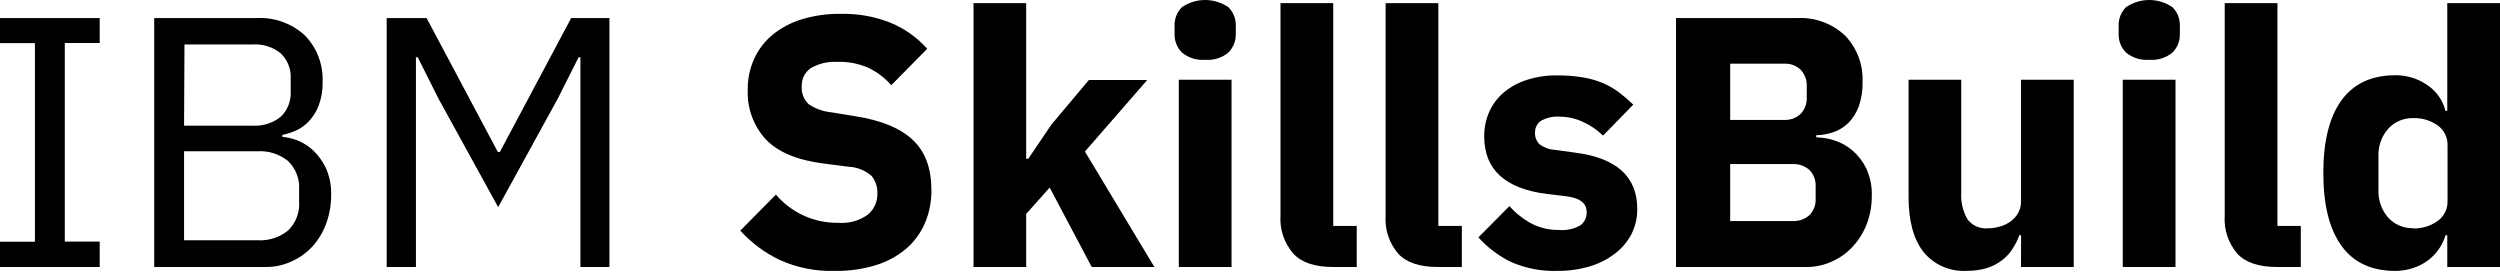 <svg width="308" height="34" viewBox="0 0 308 34" fill="none" xmlns="http://www.w3.org/2000/svg">
<path d="M0 32.893V29.78H4.303V5.315H0V2.227H12.283V5.298H7.981V29.763H12.283V32.893H0Z" fill="black"/>
<path d="M18.998 2.227H31.585C32.677 2.165 33.77 2.323 34.799 2.693C35.828 3.063 36.772 3.636 37.575 4.378C38.308 5.136 38.879 6.036 39.251 7.023C39.624 8.009 39.791 9.061 39.743 10.115C39.77 11.101 39.607 12.084 39.262 13.008C38.982 13.734 38.564 14.399 38.031 14.966C37.574 15.451 37.023 15.839 36.411 16.105C35.892 16.333 35.348 16.503 34.791 16.611V16.864C35.431 16.917 36.059 17.065 36.656 17.302C37.378 17.592 38.04 18.015 38.604 18.551C39.258 19.178 39.787 19.922 40.165 20.744C40.612 21.759 40.828 22.859 40.798 23.967C40.81 25.163 40.61 26.351 40.207 27.477C39.843 28.509 39.285 29.463 38.562 30.286C37.858 31.077 36.996 31.712 36.031 32.15C35.056 32.628 33.987 32.881 32.901 32.893H18.998V2.227ZM22.677 15.48H31.113C32.368 15.564 33.609 15.172 34.589 14.383C35.011 13.977 35.339 13.483 35.55 12.937C35.761 12.39 35.851 11.805 35.812 11.22V9.727C35.849 9.144 35.759 8.559 35.548 8.014C35.337 7.469 35.01 6.977 34.589 6.572C33.624 5.791 32.402 5.4 31.164 5.475H22.727L22.677 15.48ZM22.677 29.603H31.763C33.112 29.677 34.441 29.247 35.491 28.396C35.962 27.942 36.327 27.39 36.562 26.779C36.796 26.168 36.895 25.514 36.85 24.861V23.377C36.895 22.724 36.796 22.07 36.562 21.459C36.327 20.848 35.962 20.296 35.491 19.842C34.441 18.991 33.112 18.56 31.763 18.635H22.677V29.603Z" fill="black"/>
<path d="M71.506 7.052H71.286L68.696 12.19L61.374 25.52L54.043 12.19L51.461 7.052H51.242V32.893H47.639V2.227H52.558L61.332 18.72H61.585L70.367 2.227H75.083V32.893H71.506V7.052Z" fill="black"/>
<path d="M102.83 33.374C100.473 33.447 98.131 32.974 95.988 31.99C94.179 31.116 92.555 29.901 91.204 28.413L95.591 23.976C96.536 25.085 97.714 25.971 99.041 26.572C100.368 27.173 101.812 27.473 103.268 27.451C104.559 27.555 105.846 27.203 106.904 26.456C107.293 26.134 107.602 25.726 107.808 25.265C108.014 24.805 108.112 24.303 108.094 23.799C108.117 23.035 107.869 22.288 107.394 21.689C106.604 20.99 105.596 20.585 104.542 20.542L101.514 20.154C98.268 19.744 95.892 18.762 94.385 17.21C93.615 16.38 93.018 15.405 92.63 14.342C92.242 13.278 92.07 12.148 92.124 11.018C92.106 9.715 92.377 8.424 92.917 7.238C93.435 6.099 94.205 5.092 95.169 4.294C96.235 3.429 97.459 2.778 98.772 2.379C100.342 1.908 101.975 1.68 103.614 1.704C105.7 1.661 107.773 2.034 109.714 2.801C111.442 3.516 112.988 4.612 114.235 6.006L109.806 10.495C109.057 9.643 108.152 8.941 107.141 8.428C105.912 7.854 104.565 7.579 103.209 7.626C102.046 7.546 100.885 7.817 99.877 8.402C99.526 8.643 99.241 8.969 99.049 9.35C98.858 9.73 98.765 10.153 98.78 10.579C98.739 10.994 98.793 11.413 98.939 11.804C99.085 12.194 99.32 12.546 99.624 12.831C100.452 13.397 101.41 13.742 102.408 13.835L105.453 14.333C108.608 14.831 110.945 15.809 112.472 17.252C113.999 18.695 114.75 20.761 114.75 23.427C114.765 24.811 114.499 26.183 113.966 27.46C113.446 28.675 112.659 29.756 111.662 30.623C110.562 31.551 109.285 32.246 107.908 32.665C106.263 33.167 104.549 33.407 102.83 33.374Z" fill="black"/>
<path d="M119.938 0.388H126.426V19.555H126.687L129.539 15.337L134.154 9.853H141.341L133.664 18.669L142.219 32.893H134.499L129.32 23.107L126.426 26.355V32.893H119.938V0.388Z" fill="black"/>
<path d="M148.478 7.365C147.438 7.456 146.403 7.132 145.602 6.462C145.303 6.159 145.07 5.799 144.916 5.403C144.762 5.007 144.691 4.583 144.707 4.159V3.197C144.691 2.773 144.762 2.349 144.916 1.953C145.07 1.557 145.303 1.197 145.602 0.894C146.446 0.312 147.448 0 148.474 0C149.5 0 150.502 0.312 151.347 0.894C151.646 1.196 151.881 1.556 152.036 1.952C152.191 2.348 152.264 2.772 152.249 3.197V4.159C152.264 4.584 152.191 5.008 152.036 5.404C151.881 5.8 151.646 6.16 151.347 6.462C150.951 6.794 150.495 7.044 150.002 7.199C149.51 7.354 148.992 7.41 148.478 7.365ZM145.23 9.82H151.726V32.893H145.23V9.82Z" fill="black"/>
<path d="M164.246 32.893C161.996 32.893 160.365 32.35 159.353 31.265C158.788 30.62 158.357 29.869 158.083 29.057C157.809 28.245 157.699 27.387 157.758 26.532V0.388H164.254V27.831H167.148V32.893H164.246Z" fill="black"/>
<path d="M177.162 32.893C174.912 32.893 173.281 32.35 172.269 31.265C171.151 29.967 170.591 28.282 170.708 26.574V0.388H177.204V27.831H180.097V32.893H177.162Z" fill="black"/>
<path d="M191.832 33.374C189.906 33.433 187.991 33.068 186.222 32.302C184.673 31.563 183.286 30.525 182.139 29.248L185.961 25.393C186.735 26.262 187.654 26.99 188.677 27.544C189.72 28.079 190.879 28.348 192.052 28.329C192.986 28.419 193.924 28.212 194.734 27.738C194.977 27.549 195.17 27.305 195.3 27.027C195.429 26.748 195.489 26.442 195.477 26.135C195.477 25.055 194.701 24.448 193.148 24.203L190.617 23.9C185.438 23.259 182.851 20.891 182.856 16.796C182.843 15.745 183.059 14.703 183.489 13.742C183.904 12.829 184.518 12.019 185.286 11.372C186.126 10.683 187.092 10.162 188.129 9.836C189.326 9.457 190.576 9.272 191.832 9.288C192.898 9.279 193.962 9.361 195.013 9.533C195.858 9.671 196.685 9.906 197.476 10.233C198.176 10.535 198.838 10.917 199.45 11.372C200.069 11.844 200.66 12.351 201.222 12.89L197.493 16.704C196.772 15.999 195.933 15.428 195.013 15.016C194.128 14.601 193.164 14.382 192.187 14.375C191.361 14.304 190.533 14.49 189.816 14.907C189.595 15.066 189.416 15.277 189.294 15.521C189.172 15.765 189.111 16.035 189.116 16.307C189.099 16.567 189.136 16.827 189.223 17.072C189.31 17.317 189.446 17.542 189.622 17.733C190.171 18.16 190.835 18.412 191.529 18.458L194.119 18.813C199.18 19.476 201.711 21.785 201.711 25.739C201.723 26.803 201.483 27.856 201.011 28.81C200.527 29.744 199.844 30.562 199.012 31.206C198.078 31.926 197.02 32.469 195.89 32.808C194.574 33.202 193.206 33.393 191.832 33.374Z" fill="black"/>
<path d="M206.486 2.227H221.359C222.445 2.162 223.532 2.32 224.555 2.69C225.577 3.06 226.514 3.634 227.307 4.378C228.038 5.137 228.606 6.038 228.978 7.024C229.349 8.01 229.515 9.062 229.466 10.115C229.493 11.13 229.336 12.142 229.002 13.101C228.733 13.838 228.317 14.512 227.779 15.084C227.273 15.603 226.655 16.001 225.974 16.248C225.263 16.5 224.517 16.64 223.764 16.662V16.923C224.547 16.934 225.324 17.068 226.067 17.32C226.865 17.587 227.603 18.005 228.243 18.551C228.95 19.169 229.524 19.924 229.93 20.77C230.415 21.827 230.646 22.982 230.605 24.144C230.611 25.296 230.411 26.438 230.015 27.519C229.634 28.546 229.062 29.49 228.328 30.303C227.622 31.093 226.76 31.727 225.797 32.167C224.835 32.63 223.784 32.877 222.717 32.893H206.486V2.227ZM213.159 14.772H219.782C220.157 14.794 220.533 14.74 220.887 14.612C221.241 14.484 221.565 14.286 221.84 14.029C222.098 13.755 222.298 13.431 222.427 13.077C222.556 12.723 222.612 12.347 222.591 11.971V10.655C222.612 10.277 222.556 9.9 222.427 9.545C222.298 9.189 222.098 8.864 221.84 8.588C221.565 8.331 221.241 8.133 220.887 8.005C220.533 7.878 220.157 7.823 219.782 7.846H213.159V14.772ZM213.159 27.232H220.836C221.599 27.275 222.348 27.014 222.92 26.507C223.183 26.24 223.387 25.922 223.52 25.572C223.652 25.221 223.709 24.847 223.688 24.474V22.98C223.709 22.605 223.652 22.23 223.52 21.878C223.388 21.527 223.183 21.206 222.92 20.939C222.347 20.434 221.599 20.174 220.836 20.213H213.159V27.232Z" fill="black"/>
<path d="M248.996 28.987H248.777C248.565 29.581 248.282 30.148 247.933 30.674C247.593 31.201 247.165 31.666 246.668 32.049C246.108 32.48 245.477 32.808 244.804 33.019C244.002 33.261 243.169 33.377 242.332 33.365C241.314 33.434 240.294 33.257 239.358 32.849C238.423 32.441 237.6 31.813 236.958 31.02C235.743 29.459 235.136 27.207 235.136 24.271V9.82H241.623V23.723C241.553 24.86 241.814 25.994 242.374 26.987C242.66 27.381 243.045 27.693 243.488 27.892C243.932 28.092 244.42 28.173 244.905 28.126C245.411 28.128 245.914 28.054 246.398 27.907C246.871 27.776 247.316 27.561 247.714 27.274C248.091 27.001 248.404 26.65 248.634 26.245C248.878 25.801 249 25.3 248.988 24.794V9.82H255.484V32.893H248.988L248.996 28.987Z" fill="black"/>
<path d="M264.789 7.365C263.749 7.456 262.714 7.132 261.912 6.462C261.614 6.159 261.381 5.799 261.227 5.403C261.073 5.007 261.002 4.583 261.018 4.159V3.197C261.002 2.773 261.073 2.349 261.227 1.953C261.381 1.557 261.614 1.197 261.912 0.894C262.757 0.312 263.759 0 264.785 0C265.811 0 266.813 0.312 267.657 0.894C267.959 1.195 268.194 1.555 268.349 1.951C268.505 2.348 268.577 2.772 268.56 3.197V4.159C268.577 4.584 268.505 5.008 268.349 5.405C268.194 5.801 267.959 6.161 267.657 6.462C267.262 6.794 266.805 7.044 266.313 7.199C265.821 7.354 265.303 7.41 264.789 7.365ZM261.524 9.82H268.02V32.893H261.524V9.82Z" fill="black"/>
<path d="M280.54 32.893C278.29 32.893 276.659 32.35 275.647 31.265C274.529 29.967 273.969 28.282 274.086 26.574V0.388H280.582V27.831H283.459V32.893H280.54Z" fill="black"/>
<path d="M301.504 28.987H301.284C301.102 29.609 300.817 30.197 300.441 30.725C300.062 31.264 299.598 31.737 299.066 32.125C298.503 32.529 297.88 32.84 297.218 33.045C296.531 33.265 295.814 33.376 295.092 33.374C292.165 33.374 289.963 32.344 288.47 30.286C286.977 28.227 286.234 25.224 286.234 21.31C286.234 17.395 286.977 14.409 288.47 12.359C289.963 10.309 292.173 9.271 295.101 9.271C296.522 9.253 297.912 9.684 299.074 10.503C300.175 11.246 300.962 12.37 301.284 13.658H301.504V0.388H308V32.893H301.504V28.987ZM297.286 28.143C298.375 28.177 299.445 27.851 300.331 27.215C300.722 26.934 301.036 26.56 301.247 26.127C301.457 25.694 301.557 25.216 301.538 24.735V17.935C301.557 17.454 301.457 16.976 301.247 16.543C301.036 16.11 300.722 15.736 300.331 15.455C299.442 14.828 298.372 14.511 297.286 14.552C296.713 14.539 296.145 14.648 295.618 14.872C295.091 15.096 294.619 15.43 294.232 15.851C293.393 16.812 292.96 18.062 293.025 19.336V23.326C292.959 24.603 293.392 25.855 294.232 26.819C294.615 27.235 295.083 27.565 295.603 27.788C296.124 28.01 296.686 28.12 297.252 28.109L297.286 28.143Z" fill="black"/>
</svg>
